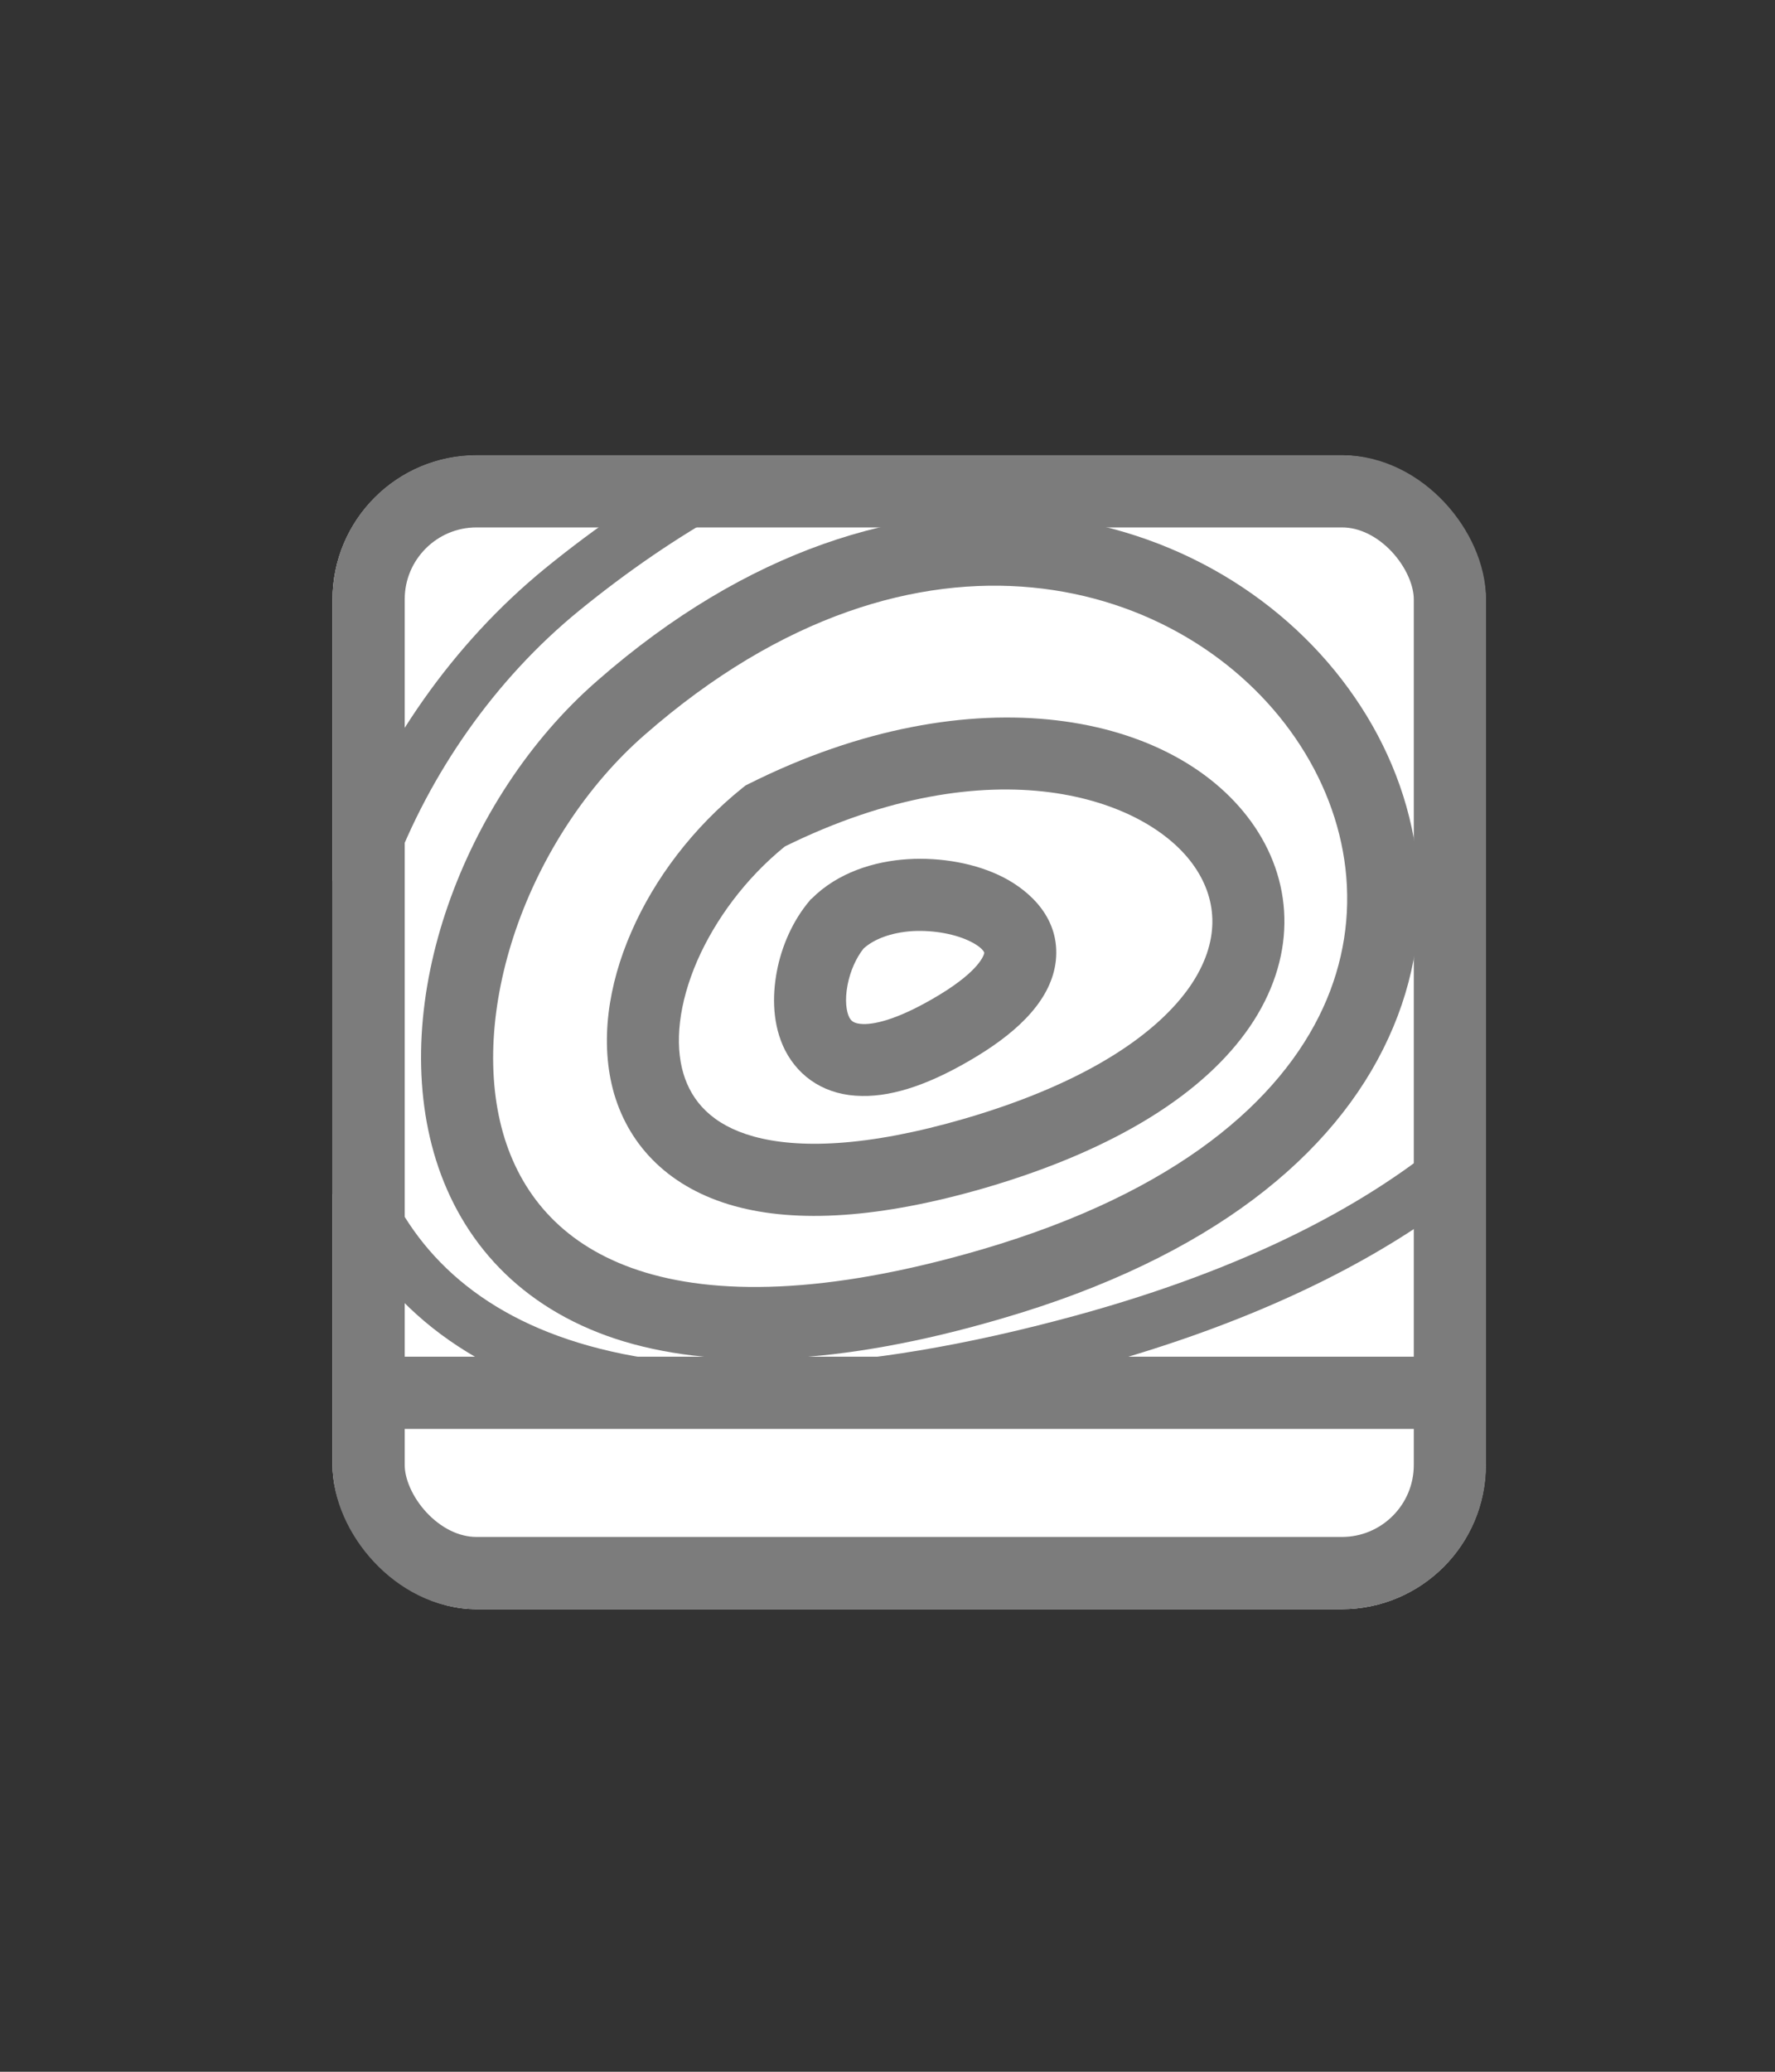 <svg width="6" height="7" viewBox="0 0 6 7" fill="none" xmlns="http://www.w3.org/2000/svg">
<rect x="0" y="0" width="6" height="7" fill="#333333" stroke="none"/>
<g clip-path="url(#clip0_237_718)">
<g clip-path="url(#clip1_237_718)">
<rect x="1.124" y="1.539" width="3.898" height="3.898" rx="0.487" fill="white"/>
<path fill-rule="evenodd" clip-rule="evenodd" d="M5.461 3.424C5.218 3.917 4.653 4.357 3.685 4.621C2.912 4.832 2.327 4.842 1.903 4.712C1.474 4.581 1.214 4.307 1.101 3.97C0.989 3.636 1.022 3.248 1.156 2.886C1.291 2.522 1.53 2.176 1.842 1.921C3.243 0.78 4.698 1.152 5.309 1.983C5.614 2.398 5.706 2.928 5.461 3.424ZM5.162 2.091C4.621 1.355 3.288 0.979 1.958 2.063C1.672 2.296 1.452 2.615 1.327 2.949C1.203 3.284 1.178 3.627 1.274 3.911C1.368 4.191 1.582 4.423 1.956 4.537C2.335 4.653 2.882 4.651 3.636 4.445C4.576 4.188 5.086 3.772 5.297 3.343C5.507 2.917 5.432 2.459 5.162 2.091Z" fill="#7C7C7C"/>
<path fill-rule="evenodd" clip-rule="evenodd" d="M1.246 4.706C1.246 4.639 1.301 4.584 1.368 4.584L4.779 4.584C4.846 4.584 4.901 4.639 4.901 4.706C4.901 4.773 4.846 4.828 4.779 4.828L1.368 4.828C1.301 4.828 1.246 4.773 1.246 4.706Z" fill="#7C7C7C"/>
<path fill-rule="evenodd" clip-rule="evenodd" d="M3.569 3.246C3.555 3.373 3.45 3.479 3.302 3.569C3.154 3.659 3.025 3.705 2.914 3.703C2.793 3.702 2.702 3.642 2.654 3.549C2.611 3.464 2.61 3.366 2.626 3.282C2.642 3.197 2.68 3.11 2.737 3.043L2.74 3.039L2.744 3.036C2.833 2.947 2.957 2.91 3.068 2.903C3.181 2.896 3.3 2.917 3.393 2.965C3.483 3.012 3.584 3.104 3.569 3.246ZM2.919 3.205C2.953 3.174 3.01 3.151 3.084 3.146C3.159 3.142 3.233 3.157 3.282 3.182C3.306 3.194 3.319 3.206 3.324 3.213C3.328 3.219 3.327 3.22 3.327 3.22C3.326 3.227 3.311 3.279 3.176 3.361C3.044 3.441 2.962 3.461 2.918 3.46C2.884 3.459 2.877 3.448 2.871 3.438C2.861 3.418 2.855 3.38 2.865 3.328C2.874 3.28 2.895 3.235 2.919 3.205Z" fill="#7C7C7C"/>
<path fill-rule="evenodd" clip-rule="evenodd" d="M4.224 3.47C4.073 3.69 3.779 3.882 3.332 4.013C2.974 4.117 2.693 4.133 2.483 4.075C2.266 4.015 2.129 3.876 2.076 3.696C2.026 3.523 2.056 3.327 2.134 3.149C2.212 2.969 2.343 2.796 2.51 2.662L2.52 2.654L2.532 2.648C3.289 2.269 3.98 2.408 4.241 2.793C4.376 2.993 4.38 3.242 4.224 3.47ZM2.653 2.86C3.351 2.516 3.878 2.692 4.039 2.93C4.116 3.043 4.125 3.183 4.023 3.332C3.916 3.487 3.683 3.656 3.263 3.779C2.927 3.877 2.697 3.881 2.548 3.84C2.407 3.801 2.338 3.721 2.31 3.627C2.28 3.526 2.294 3.391 2.357 3.246C2.418 3.107 2.52 2.968 2.653 2.86Z" fill="#7C7C7C"/>
<path fill-rule="evenodd" clip-rule="evenodd" d="M4.693 3.508C4.512 3.903 4.092 4.249 3.39 4.454C2.833 4.618 2.401 4.628 2.082 4.524C1.757 4.417 1.56 4.193 1.474 3.92C1.39 3.652 1.415 3.345 1.514 3.06C1.613 2.775 1.788 2.501 2.019 2.3C2.527 1.855 3.052 1.699 3.512 1.742C3.97 1.786 4.354 2.027 4.58 2.357C4.807 2.687 4.876 3.111 4.693 3.508ZM3.489 1.985C3.105 1.948 2.645 2.075 2.179 2.483C1.983 2.654 1.83 2.891 1.744 3.14C1.658 3.39 1.642 3.642 1.706 3.847C1.769 4.047 1.91 4.21 2.158 4.292C2.412 4.376 2.789 4.377 3.321 4.221C3.981 4.027 4.329 3.717 4.472 3.406C4.614 3.097 4.564 2.764 4.379 2.494C4.194 2.224 3.875 2.022 3.489 1.985Z" fill="#7C7C7C"/>
</g>
<rect x="1.246" y="1.66" width="3.655" height="3.655" rx="0.365" stroke="#7C7C7C" stroke-width="0.244"/>
</g>
<defs>
<clipPath id="clip0_237_718">
<rect width="5.847" height="5.847" fill="white" transform="translate(0.15 0.564)"/>
</clipPath>
<clipPath id="clip1_237_718">
<rect x="1.124" y="1.539" width="3.898" height="3.898" rx="0.487" fill="white"/>
</clipPath>
</defs>
</svg>
